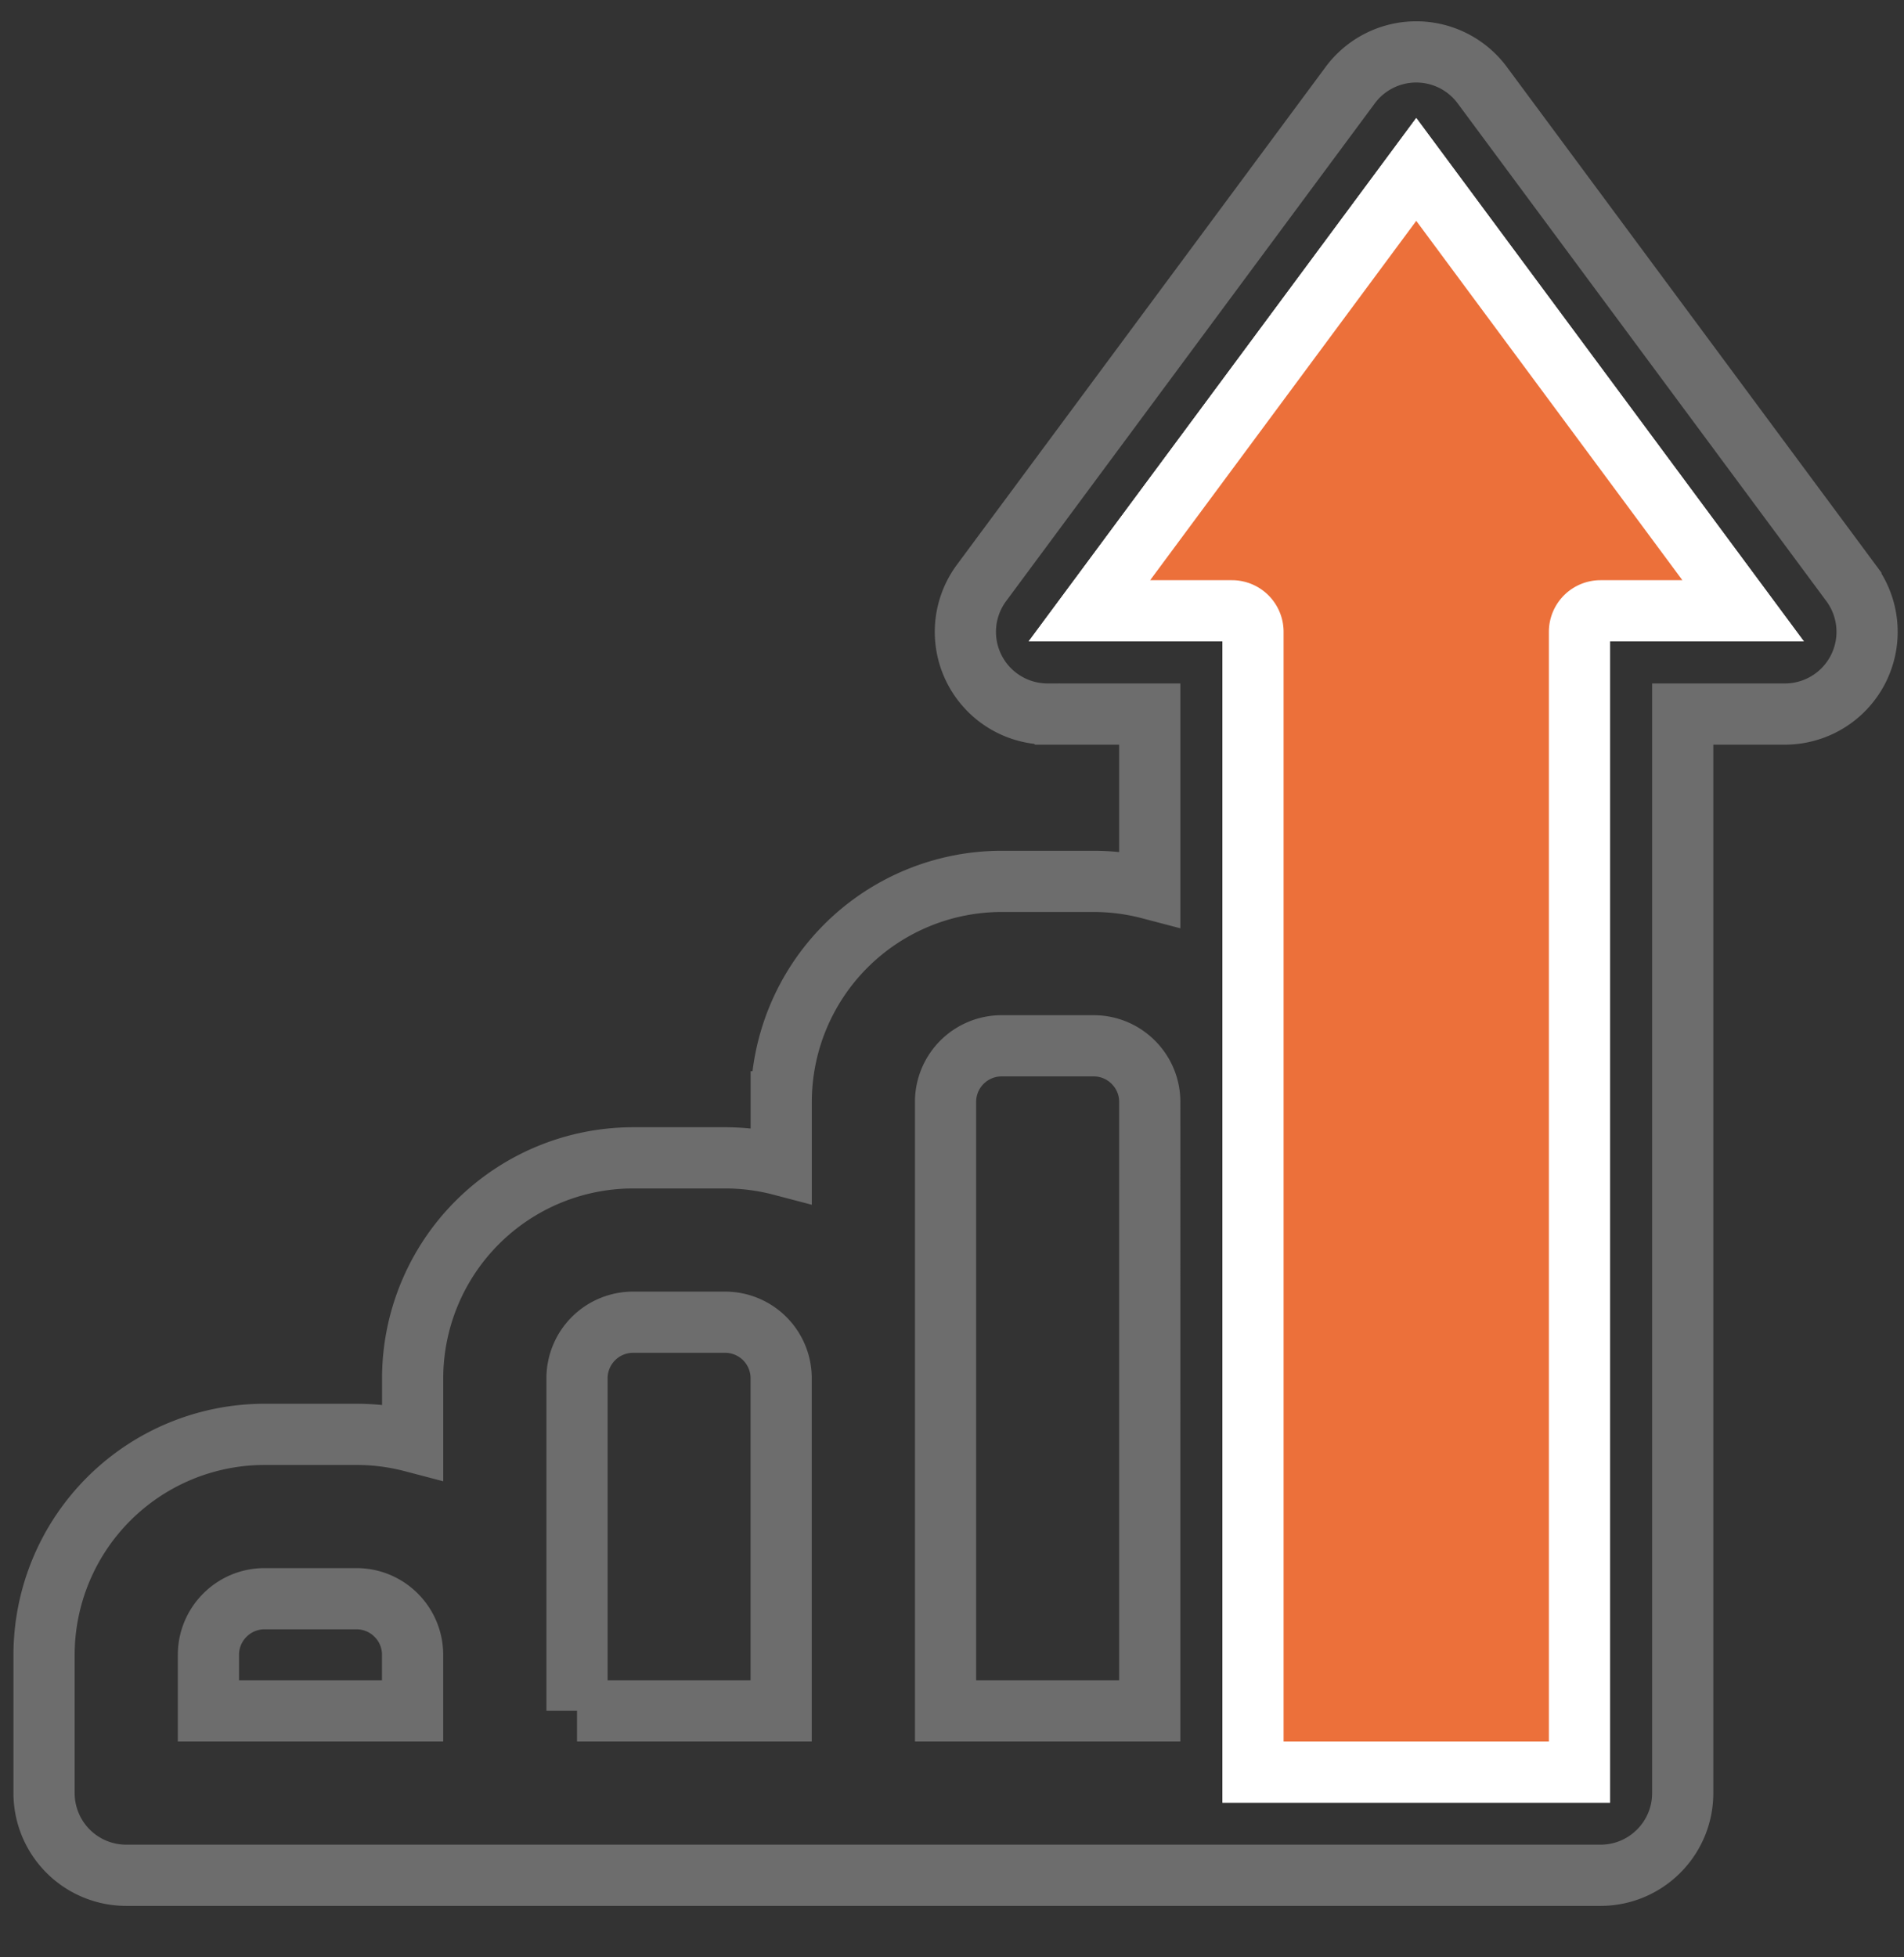 <svg xmlns="http://www.w3.org/2000/svg" width="36" height="37" viewBox="0 0 36 37">
    <rect x="0" y="0" width="36" height="37" fill="#333333" stroke="none"/>
    <g fill="none" fill-rule="nonzero" stroke-width="1.157">
        <path stroke="#6D6D6D" d="M31.816 13.498v20.397c0 .858-.696 1.554-1.554 1.554H2.387a1.554 1.554 0 0 1-1.554-1.554V31.28A4.172 4.172 0 0 1 5 27.114h1.742c.362 0 .717.047 1.06.137v-1.196a4.172 4.172 0 0 1 4.167-4.168h1.742c.361 0 .717.047 1.06.137v-1.196a4.171 4.171 0 0 1 4.167-4.167h1.742c.361 0 .716.047 1.059.137v-3.3h-1.93a1.554 1.554 0 0 1-1.25-2.48l6.97-9.408a1.554 1.554 0 0 1 2.497 0l6.97 9.408a1.554 1.554 0 0 1-1.25 2.48h-1.93zM3.941 32.34h3.86v-1.06c0-.583-.475-1.059-1.059-1.059H5c-.583 0-1.059.476-1.059 1.06v1.059zm6.969 0h3.86v-6.286a1.06 1.06 0 0 0-1.059-1.06H11.97a1.06 1.06 0 0 0-1.06 1.06v6.286zm6.969 0h3.86V20.828c0-.583-.476-1.059-1.06-1.059h-1.741a1.06 1.06 0 0 0-1.06 1.06V32.34z"/>
        <path fill="#EC703A" stroke="#FFF" d="M30.262 11.546a.398.398 0 0 0-.398.397v21.554h-6.173V11.943a.398.398 0 0 0-.398-.397h-2.695l6.18-8.343 6.18 8.343h-2.696z"/>
        <path fill="#EC703A" stroke="#FFF" d="M30.262 11.546a.398.398 0 0 0-.398.397v21.554h-6.173V11.943a.398.398 0 0 0-.398-.397h-2.695l6.18-8.343 6.18 8.343h-2.696z"/>
    </g>
</svg>

